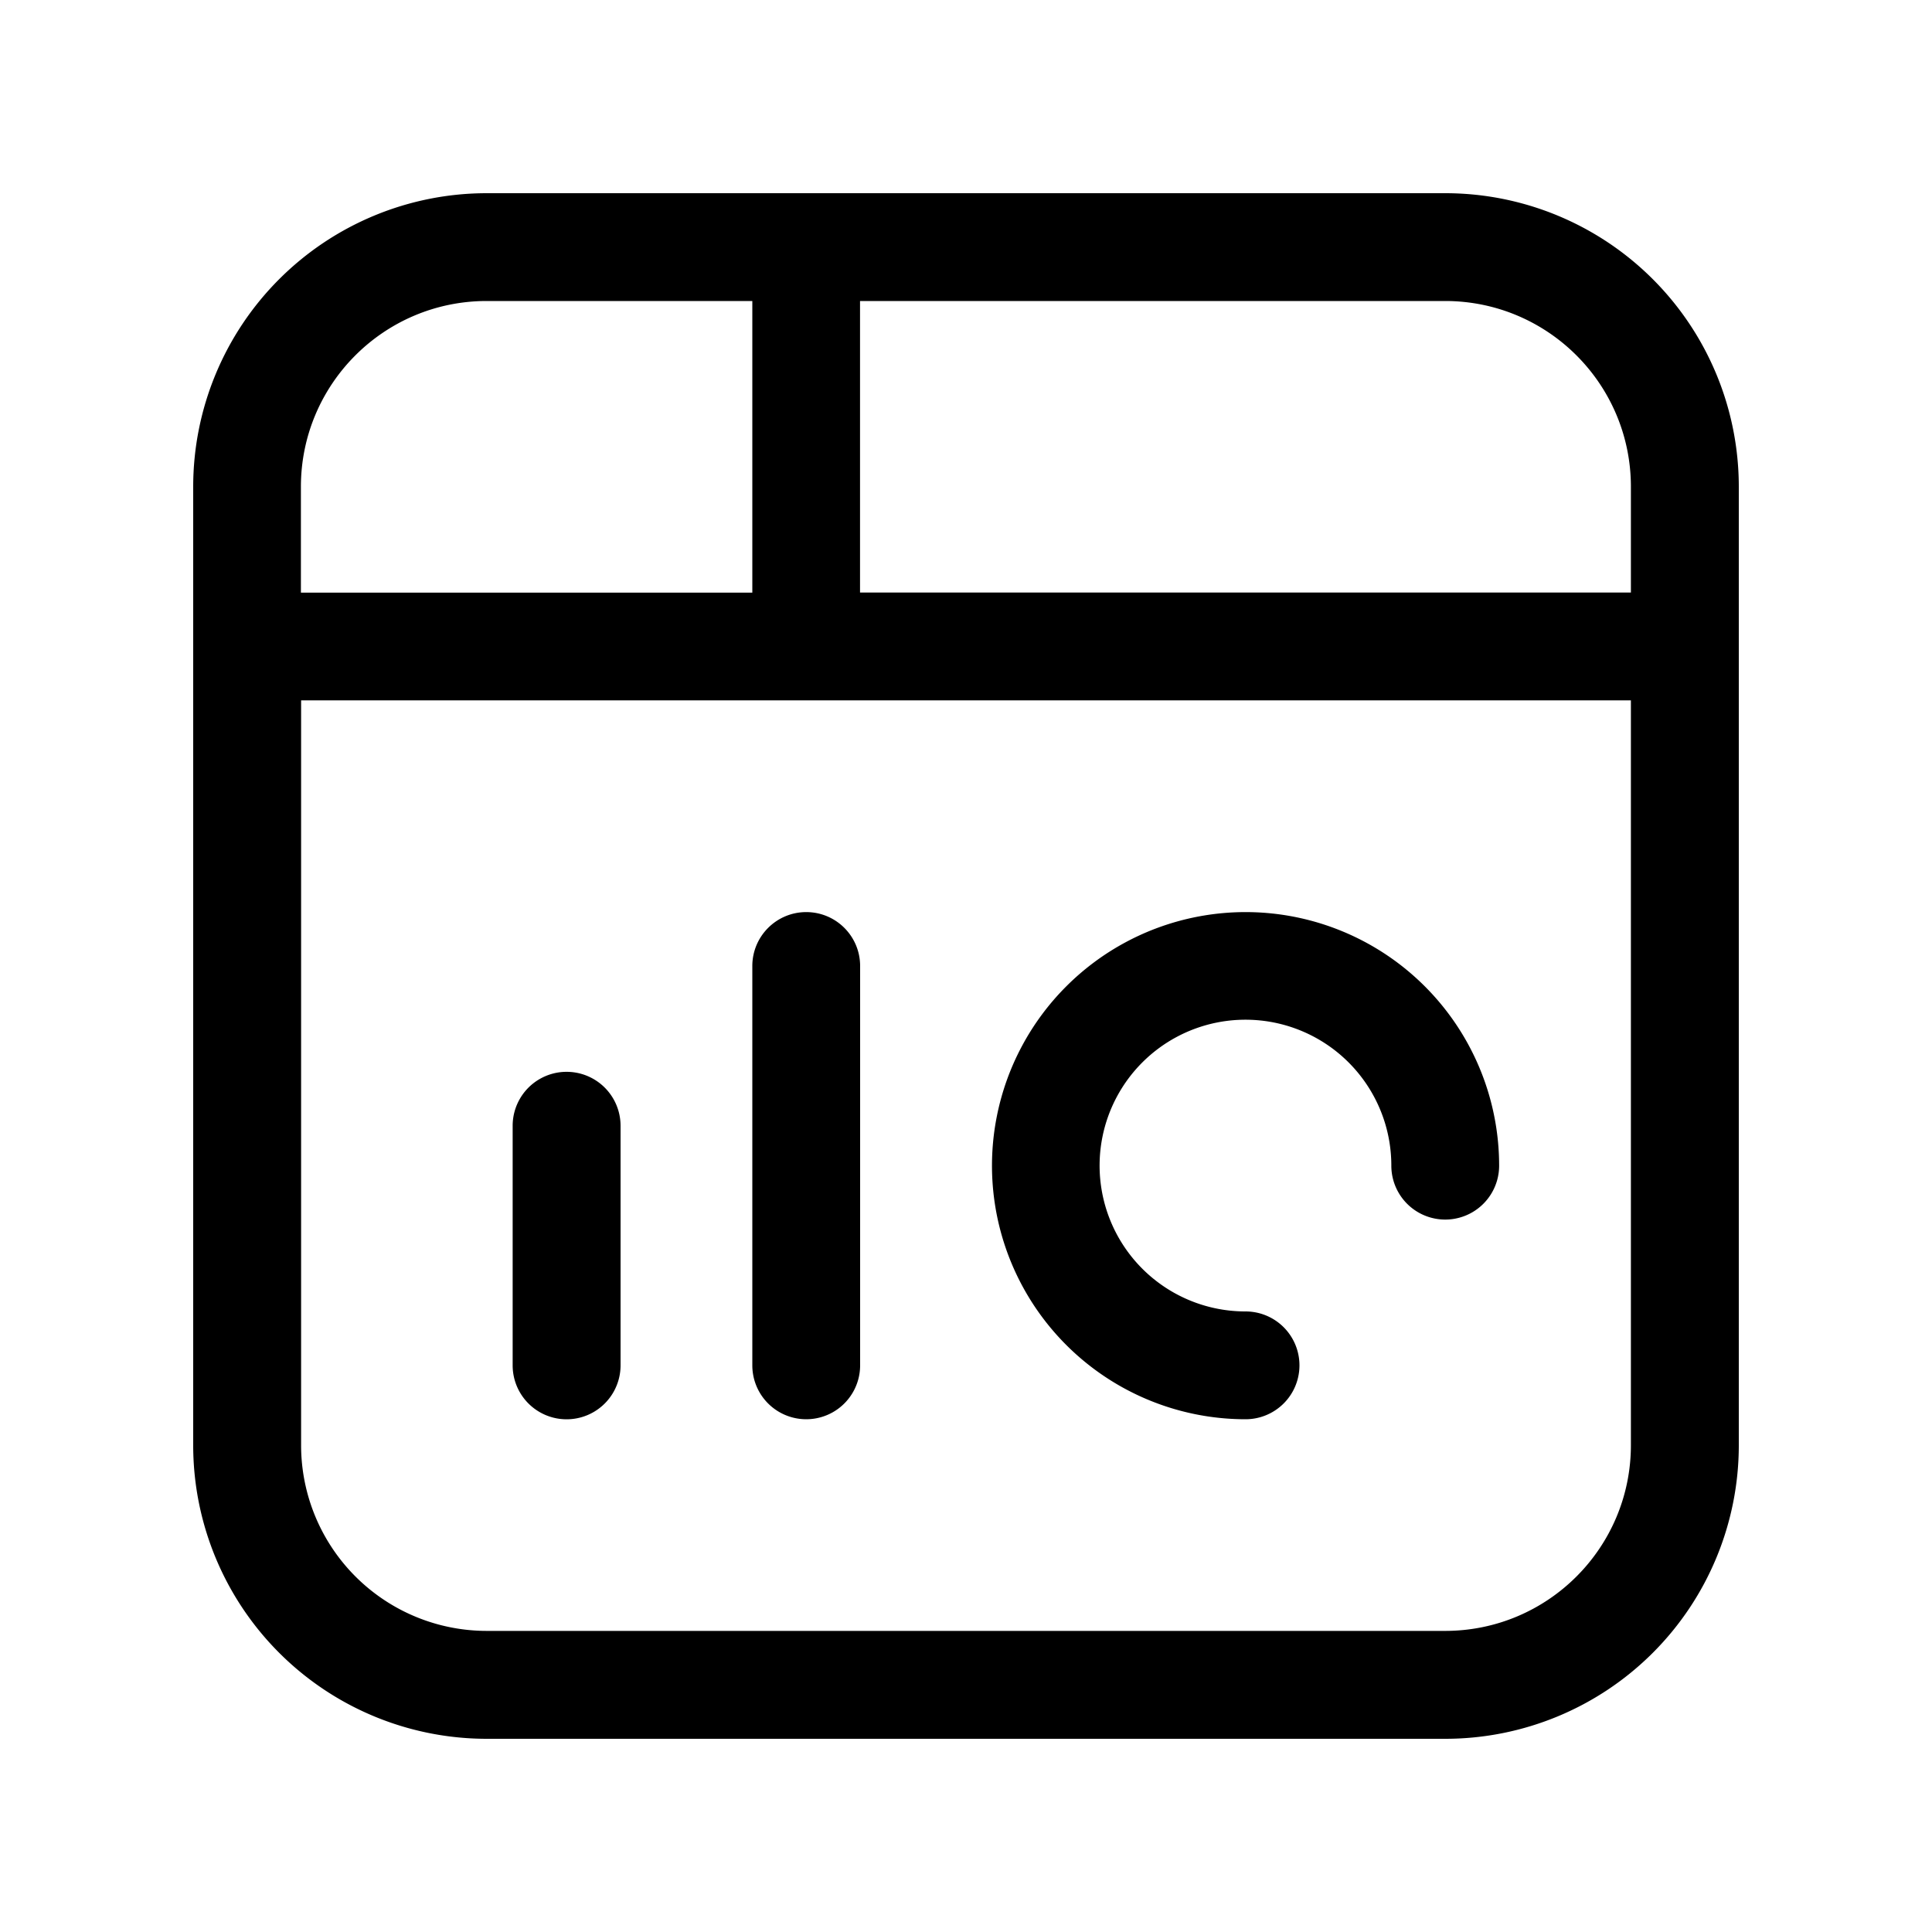 <svg xmlns="http://www.w3.org/2000/svg" width="20" height="20" fill="none"><path fill="currentColor" d="M6.424 11.654a.558.558 0 1 0-1.117 0v2.48a.558.558 0 1 0 1.117 0v-2.48ZM8.346 9.442c.309 0 .558.25.558.558v4.134a.558.558 0 0 1-1.116 0V10c0-.308.25-.558.558-.558ZM13.899 9.642a2.625 2.625 0 1 0-1.005 5.05.558.558 0 0 0 0-1.116 1.51 1.51 0 1 1 1.509-1.509.558.558 0 0 0 1.116 0 2.626 2.626 0 0 0-1.62-2.425Z"/><path fill="currentColor" d="M5.039 2A3.039 3.039 0 0 0 2 5.039V14.96A3.039 3.039 0 0 0 5.04 18h9.922A3.039 3.039 0 0 0 18 14.961V5.04A3.039 3.039 0 0 0 14.961 2H5.04Zm2.75 4.135H3.115V5.039c0-1.062.861-1.923 1.923-1.923h2.75v3.019ZM3.115 7.25h13.768v7.71c0 1.062-.861 1.923-1.923 1.923H5.04a1.922 1.922 0 0 1-1.923-1.923v-7.71Zm13.768-1.116h-7.98V3.116h6.057c1.062 0 1.923.861 1.923 1.923v1.096Z"/></svg>